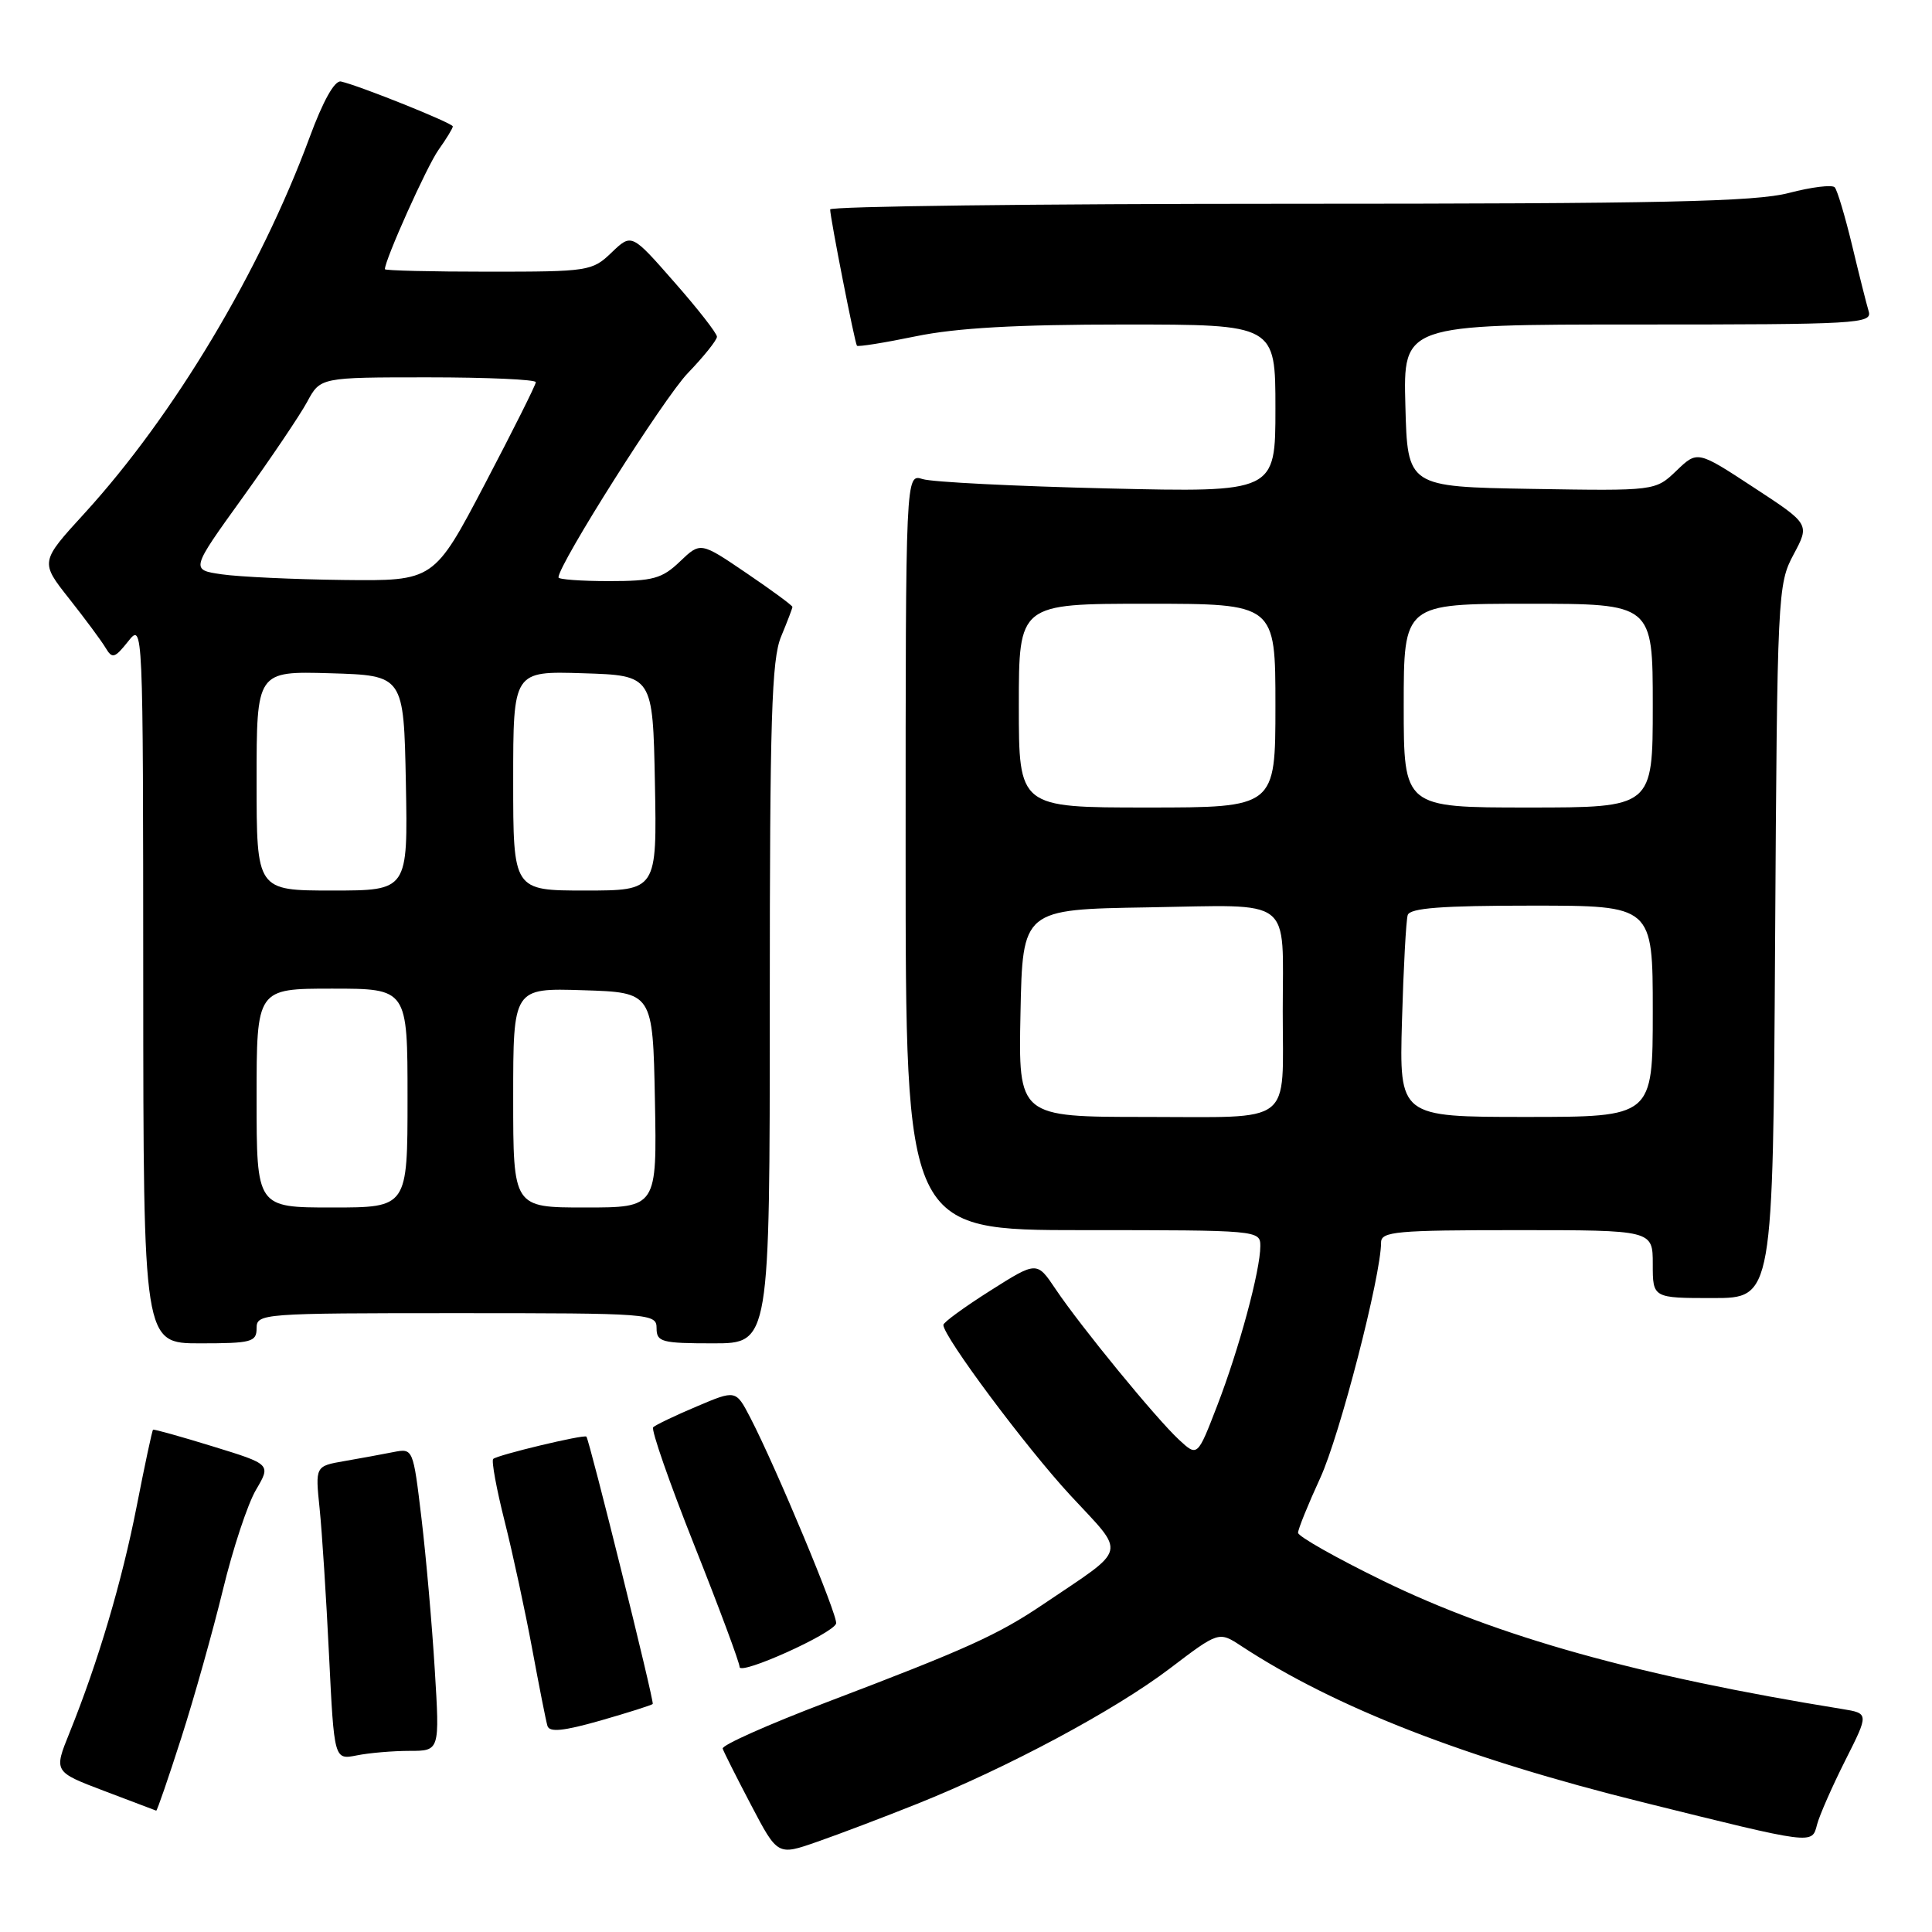 <?xml version="1.0" encoding="UTF-8" standalone="no"?>
<!DOCTYPE svg PUBLIC "-//W3C//DTD SVG 1.1//EN" "http://www.w3.org/Graphics/SVG/1.1/DTD/svg11.dtd" >
<svg xmlns="http://www.w3.org/2000/svg" xmlns:xlink="http://www.w3.org/1999/xlink" version="1.1" viewBox="0 0 256 256">
 <g >
 <path fill="currentColor"
d=" M 121.50 239.03 C 133.55 234.21 147.72 226.62 155.00 221.09 C 161.50 216.15 161.50 216.15 164.50 218.12 C 176.95 226.28 194.15 232.97 217.64 238.80 C 240.48 244.47 240.08 244.42 240.77 241.76 C 241.09 240.54 242.77 236.72 244.50 233.28 C 247.65 227.03 247.65 227.03 244.08 226.45 C 217.06 222.08 198.47 216.88 183.25 209.46 C 177.06 206.44 172.00 203.58 172.00 203.10 C 172.00 202.62 173.32 199.36 174.93 195.86 C 177.52 190.25 183.00 169.03 183.00 164.63 C 183.00 163.18 185.03 163.00 201.00 163.00 C 219.00 163.00 219.00 163.00 219.00 167.50 C 219.00 172.00 219.00 172.00 226.96 172.00 C 234.93 172.00 234.93 172.00 235.21 124.75 C 235.49 78.55 235.55 77.41 237.66 73.47 C 239.81 69.45 239.81 69.45 232.36 64.58 C 224.92 59.70 224.92 59.70 222.13 62.38 C 219.34 65.05 219.34 65.05 202.92 64.78 C 186.50 64.50 186.50 64.50 186.22 53.75 C 185.93 43.00 185.93 43.00 217.03 43.00 C 246.19 43.00 248.10 42.89 247.61 41.25 C 247.32 40.29 246.33 36.35 245.41 32.50 C 244.48 28.65 243.45 25.19 243.11 24.82 C 242.78 24.45 240.04 24.78 237.03 25.57 C 232.58 26.73 220.26 27.00 170.78 27.00 C 137.35 27.00 110.00 27.34 110.00 27.75 C 110.00 28.84 113.26 45.44 113.55 45.81 C 113.68 45.98 117.19 45.42 121.35 44.56 C 126.74 43.45 134.68 43.00 148.96 43.00 C 169.00 43.00 169.00 43.00 169.00 54.12 C 169.00 65.24 169.00 65.24 146.75 64.72 C 134.51 64.43 123.49 63.88 122.25 63.48 C 120.00 62.77 120.00 62.77 120.00 112.88 C 120.00 163.00 120.00 163.00 143.50 163.00 C 166.73 163.00 167.00 163.02 167.00 165.11 C 167.00 168.33 164.19 178.74 161.28 186.27 C 158.67 193.04 158.67 193.04 156.22 190.77 C 153.18 187.95 143.20 175.77 139.87 170.81 C 137.39 167.11 137.39 167.11 131.20 171.03 C 127.79 173.19 125.00 175.22 125.00 175.56 C 125.00 177.10 135.96 191.80 141.85 198.16 C 149.27 206.16 149.57 204.92 138.33 212.51 C 132.22 216.64 128.17 218.47 109.50 225.57 C 101.80 228.50 95.62 231.25 95.76 231.70 C 95.90 232.14 97.60 235.51 99.53 239.19 C 103.04 245.88 103.04 245.88 108.27 244.05 C 111.15 243.05 117.10 240.79 121.50 239.03 Z  M 24.03 230.25 C 25.75 224.89 28.22 216.07 29.54 210.65 C 30.85 205.23 32.82 199.27 33.92 197.41 C 35.91 194.03 35.91 194.03 28.21 191.66 C 23.97 190.35 20.40 189.36 20.28 189.44 C 20.16 189.53 19.19 194.08 18.12 199.55 C 16.15 209.60 13.00 220.22 9.20 229.63 C 7.12 234.77 7.12 234.77 13.81 237.31 C 17.49 238.70 20.59 239.88 20.70 239.92 C 20.81 239.97 22.31 235.61 24.03 230.25 Z  M 54.26 232.00 C 58.27 232.00 58.27 232.00 57.61 221.25 C 57.25 215.34 56.46 206.31 55.85 201.20 C 54.74 191.91 54.74 191.90 52.12 192.41 C 50.68 192.70 47.76 193.23 45.64 193.60 C 41.77 194.27 41.77 194.27 42.35 199.88 C 42.67 202.97 43.23 211.73 43.60 219.35 C 44.28 233.19 44.28 233.19 47.27 232.60 C 48.91 232.27 52.06 232.00 54.26 232.00 Z  M 86.49 225.78 C 86.72 225.50 78.09 190.76 77.70 190.36 C 77.38 190.04 65.87 192.80 65.35 193.32 C 65.10 193.57 65.79 197.31 66.88 201.63 C 67.97 205.96 69.60 213.55 70.52 218.50 C 71.44 223.45 72.34 228.04 72.54 228.69 C 72.80 229.57 74.66 229.38 79.58 227.98 C 83.26 226.92 86.37 225.94 86.49 225.78 Z  M 110.79 215.13 C 111.09 214.23 102.83 194.42 99.41 187.83 C 97.50 184.16 97.50 184.16 92.30 186.37 C 89.43 187.58 86.85 188.82 86.55 189.12 C 86.25 189.42 88.70 196.46 92.00 204.76 C 95.30 213.06 98.00 220.32 98.00 220.88 C 98.00 222.04 110.34 216.49 110.79 215.13 Z  M 34.00 176.00 C 34.00 174.05 34.67 174.00 60.50 174.00 C 86.33 174.00 87.00 174.05 87.00 176.00 C 87.00 177.82 87.67 178.00 94.50 178.00 C 102.00 178.00 102.00 178.00 102.00 132.97 C 102.00 95.20 102.24 87.36 103.50 84.35 C 104.32 82.37 105.00 80.60 105.00 80.42 C 105.00 80.23 102.26 78.21 98.91 75.94 C 92.82 71.80 92.82 71.80 90.10 74.40 C 87.73 76.67 86.54 77.00 80.70 77.00 C 77.01 77.00 74.00 76.78 74.00 76.51 C 74.00 74.80 87.95 52.77 91.12 49.46 C 93.26 47.24 95.00 45.06 95.00 44.62 C 95.00 44.17 92.46 40.91 89.34 37.37 C 83.69 30.92 83.69 30.92 81.04 33.46 C 78.47 35.93 78.00 36.00 64.70 36.00 C 57.16 36.00 51.00 35.85 51.00 35.67 C 51.00 34.42 56.58 21.99 58.11 19.85 C 59.15 18.39 60.00 16.99 60.00 16.75 C 60.00 16.32 47.67 11.36 45.18 10.80 C 44.35 10.61 42.81 13.35 41.01 18.24 C 34.46 35.96 23.04 55.04 11.23 67.98 C 5.31 74.45 5.31 74.45 9.16 79.32 C 11.27 81.99 13.45 84.93 13.99 85.84 C 14.87 87.32 15.19 87.23 16.97 85.00 C 18.96 82.50 18.96 82.50 18.98 130.25 C 19.00 178.00 19.00 178.00 26.50 178.00 C 33.33 178.00 34.00 177.82 34.00 176.00 Z  M 135.22 134.25 C 135.50 120.50 135.50 120.50 152.13 120.23 C 171.61 119.91 169.97 118.65 169.97 134.00 C 169.97 149.29 171.64 148.00 151.86 148.00 C 134.94 148.00 134.94 148.00 135.22 134.25 Z  M 185.77 135.25 C 185.97 128.24 186.31 121.94 186.53 121.25 C 186.83 120.32 191.03 120.00 202.97 120.00 C 219.00 120.00 219.00 120.00 219.00 134.00 C 219.00 148.00 219.00 148.00 202.20 148.00 C 185.41 148.00 185.41 148.00 185.77 135.25 Z  M 135.00 93.50 C 135.00 80.00 135.00 80.00 152.00 80.00 C 169.00 80.00 169.00 80.00 169.00 93.50 C 169.00 107.00 169.00 107.00 152.00 107.00 C 135.00 107.00 135.00 107.00 135.00 93.50 Z  M 186.00 93.50 C 186.00 80.00 186.00 80.00 202.50 80.00 C 219.00 80.00 219.00 80.00 219.00 93.50 C 219.00 107.00 219.00 107.00 202.50 107.00 C 186.00 107.00 186.00 107.00 186.00 93.50 Z  M 34.00 145.50 C 34.00 131.00 34.00 131.00 44.00 131.00 C 54.00 131.00 54.00 131.00 54.00 145.50 C 54.00 160.00 54.00 160.00 44.00 160.00 C 34.00 160.00 34.00 160.00 34.00 145.50 Z  M 68.00 145.46 C 68.00 130.92 68.00 130.92 77.25 131.21 C 86.50 131.50 86.50 131.50 86.78 145.75 C 87.05 160.00 87.05 160.00 77.53 160.00 C 68.00 160.00 68.00 160.00 68.00 145.46 Z  M 34.00 103.46 C 34.00 88.93 34.00 88.93 43.75 89.21 C 53.50 89.50 53.50 89.50 53.78 103.75 C 54.05 118.00 54.05 118.00 44.03 118.00 C 34.00 118.00 34.00 118.00 34.00 103.46 Z  M 68.00 103.46 C 68.00 88.92 68.00 88.92 77.25 89.21 C 86.50 89.50 86.50 89.50 86.78 103.75 C 87.05 118.00 87.05 118.00 77.53 118.00 C 68.00 118.00 68.00 118.00 68.00 103.46 Z  M 29.38 76.10 C 25.26 75.50 25.26 75.50 32.10 66.00 C 35.86 60.77 39.73 55.04 40.70 53.25 C 42.45 50.00 42.45 50.00 56.73 50.00 C 64.58 50.00 71.00 50.29 71.00 50.64 C 71.00 50.99 67.96 57.06 64.25 64.13 C 57.50 76.99 57.50 76.99 45.50 76.85 C 38.90 76.77 31.65 76.43 29.38 76.10 Z "/>
</g>
</svg>